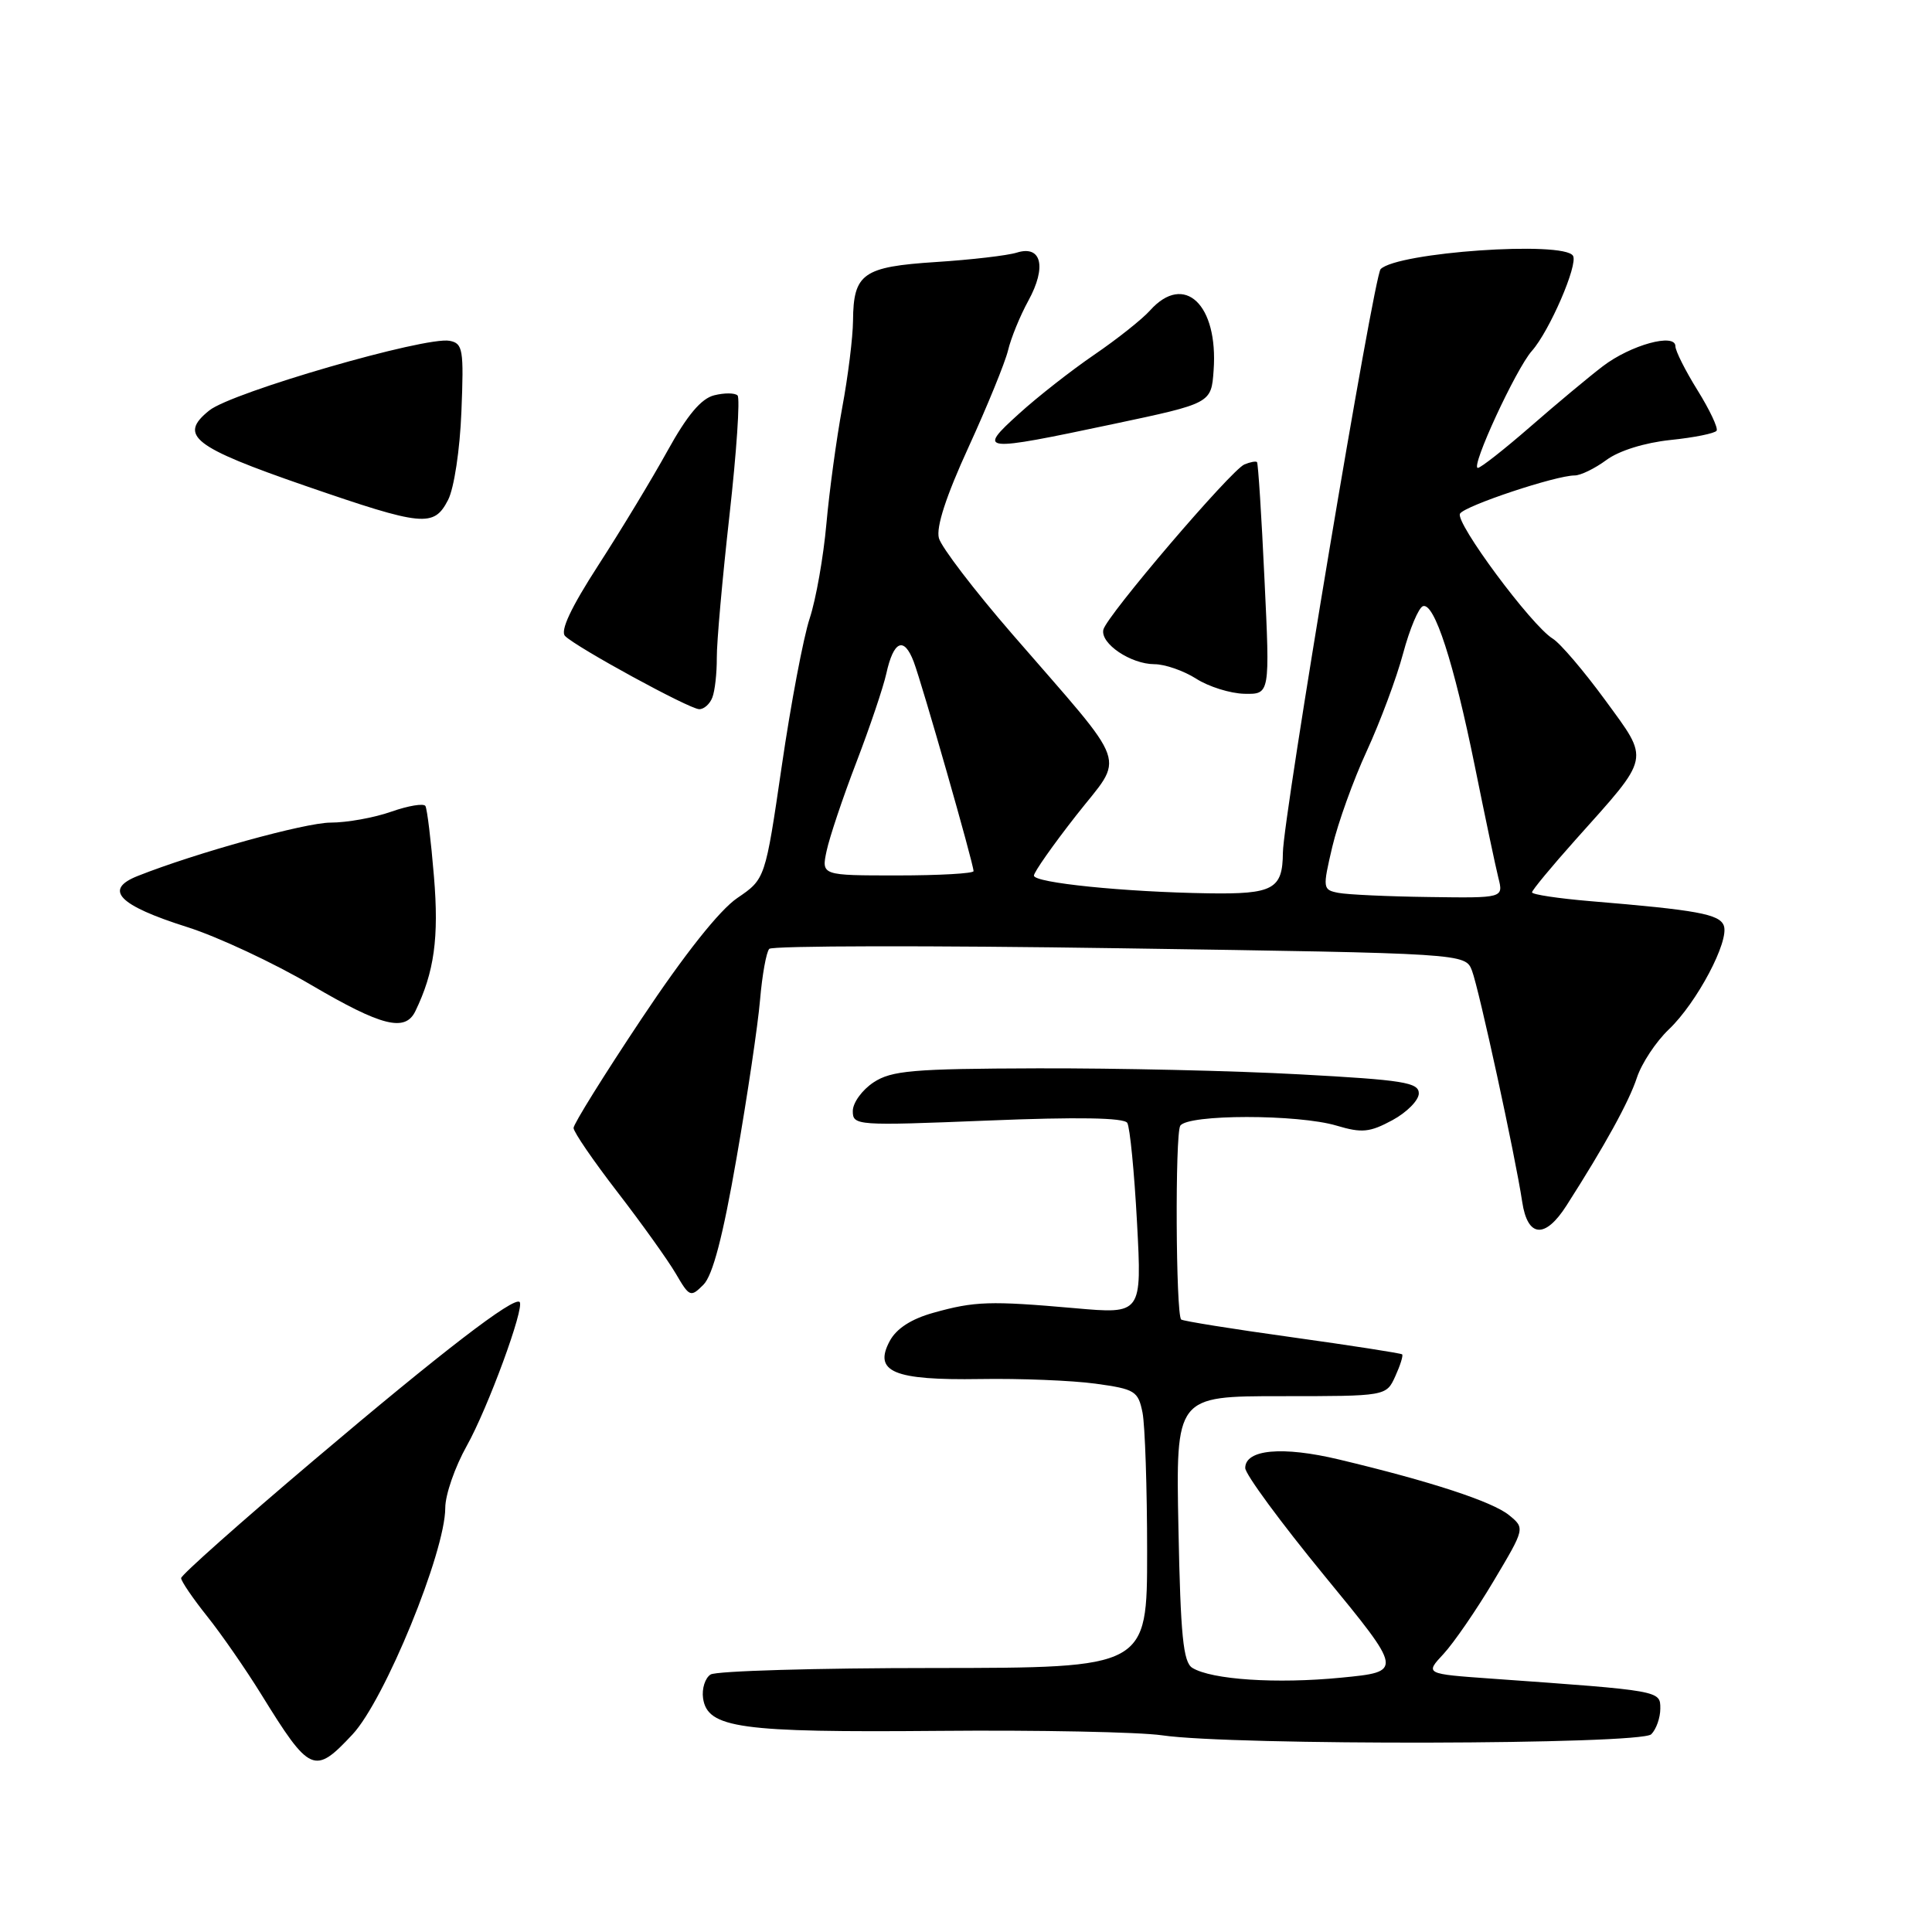<?xml version="1.0" encoding="UTF-8" standalone="no"?>
<!DOCTYPE svg PUBLIC "-//W3C//DTD SVG 1.1//EN" "http://www.w3.org/Graphics/SVG/1.1/DTD/svg11.dtd" >
<svg xmlns="http://www.w3.org/2000/svg" xmlns:xlink="http://www.w3.org/1999/xlink" version="1.1" viewBox="0 0 256 256">
 <g >
 <path fill="currentColor"
d=" M 46.71 229.82 C 50.97 225.26 59.00 205.65 59.00 199.80 C 59.00 198.07 60.28 194.38 61.85 191.58 C 64.63 186.62 69.56 173.22 68.85 172.52 C 68.10 171.77 58.56 179.10 41.64 193.44 C 31.94 201.65 24.00 208.70 24.00 209.11 C 24.00 209.51 25.55 211.79 27.45 214.17 C 29.35 216.55 32.57 221.20 34.61 224.50 C 41.08 234.97 41.66 235.22 46.71 229.82 Z  M 218.80 229.80 C 219.46 229.14 220.00 227.61 220.00 226.40 C 220.00 224.01 220.13 224.03 197.66 222.43 C 188.81 221.80 188.81 221.80 191.28 219.15 C 192.63 217.69 195.62 213.35 197.91 209.50 C 202.08 202.50 202.08 202.50 199.95 200.76 C 197.73 198.96 189.58 196.29 177.42 193.39 C 169.93 191.60 165.00 192.05 165.00 194.52 C 165.00 195.34 169.71 201.74 175.46 208.75 C 185.93 221.50 185.93 221.50 177.71 222.30 C 169.14 223.14 160.54 222.57 157.99 221.00 C 156.78 220.25 156.43 216.73 156.15 202.54 C 155.80 185.00 155.80 185.00 169.74 185.00 C 183.68 185.00 183.68 185.00 184.88 182.37 C 185.54 180.92 185.95 179.62 185.79 179.46 C 185.63 179.31 179.06 178.29 171.18 177.19 C 163.31 176.10 156.71 175.04 156.51 174.84 C 155.80 174.13 155.69 150.31 156.39 149.17 C 157.35 147.63 172.00 147.62 177.13 149.16 C 180.45 150.15 181.50 150.05 184.50 148.43 C 186.42 147.39 188.00 145.79 188.00 144.88 C 188.00 143.43 185.94 143.10 172.25 142.36 C 163.59 141.88 147.95 141.53 137.50 141.56 C 120.92 141.61 118.15 141.85 115.75 143.42 C 114.24 144.42 113.00 146.12 113.00 147.22 C 113.00 149.15 113.47 149.18 130.87 148.48 C 142.84 147.99 148.94 148.10 149.37 148.79 C 149.72 149.36 150.30 155.29 150.66 161.98 C 151.31 174.13 151.31 174.13 142.41 173.34 C 131.17 172.35 129.14 172.42 123.68 173.95 C 120.74 174.77 118.78 176.04 117.89 177.70 C 115.71 181.78 118.41 182.91 129.86 182.73 C 135.16 182.64 142.04 182.92 145.14 183.34 C 150.40 184.06 150.81 184.32 151.39 187.18 C 151.72 188.87 152.00 197.17 152.00 205.62 C 152.00 221.00 152.00 221.00 123.75 221.02 C 108.21 221.02 94.90 221.41 94.16 221.88 C 93.43 222.34 92.98 223.76 93.16 225.03 C 93.74 228.99 98.04 229.58 124.33 229.35 C 137.62 229.23 150.97 229.50 154.00 229.94 C 163.33 231.31 217.41 231.19 218.80 229.80 Z  M 97.59 153.48 C 99.03 145.24 100.43 135.80 100.71 132.50 C 100.99 129.20 101.54 126.15 101.93 125.73 C 102.32 125.31 123.23 125.27 148.40 125.65 C 194.17 126.33 194.17 126.33 195.05 128.63 C 195.99 131.12 200.78 153.14 201.70 159.25 C 202.41 163.99 204.73 164.19 207.57 159.74 C 212.66 151.78 215.85 145.99 216.90 142.79 C 217.53 140.89 219.43 138.02 221.12 136.41 C 224.84 132.88 229.19 124.66 228.41 122.64 C 227.83 121.12 224.84 120.58 210.75 119.41 C 206.49 119.05 203.00 118.53 203.00 118.24 C 203.00 117.96 205.59 114.83 208.75 111.29 C 218.82 100.03 218.63 100.91 212.69 92.76 C 209.87 88.91 206.75 85.24 205.74 84.62 C 202.91 82.88 192.76 69.19 193.46 68.06 C 194.11 67.01 206.15 63.00 208.65 63.00 C 209.44 63.00 211.33 62.08 212.86 60.95 C 214.52 59.72 217.93 58.66 221.35 58.30 C 224.49 57.98 227.24 57.42 227.46 57.07 C 227.68 56.71 226.54 54.30 224.93 51.71 C 223.32 49.12 222.00 46.50 222.00 45.88 C 222.00 44.08 216.07 45.71 212.38 48.53 C 210.57 49.91 206.26 53.50 202.80 56.52 C 199.34 59.53 196.20 62.00 195.82 62.00 C 194.81 62.00 200.88 48.86 202.98 46.50 C 205.31 43.88 209.14 35.03 208.43 33.89 C 207.20 31.89 185.18 33.42 182.94 35.66 C 182.04 36.56 170.02 108.33 169.99 113.00 C 169.95 117.82 168.72 118.50 160.13 118.37 C 149.00 118.20 137.00 116.98 137.00 116.02 C 137.00 115.57 139.51 111.99 142.59 108.06 C 149.06 99.79 149.94 102.27 134.11 84.00 C 129.10 78.22 124.74 72.51 124.41 71.31 C 124.02 69.86 125.35 65.76 128.34 59.24 C 130.83 53.80 133.18 48.04 133.57 46.43 C 133.95 44.82 135.16 41.85 136.27 39.83 C 138.71 35.37 138.01 32.45 134.74 33.47 C 133.51 33.86 128.68 34.42 124.01 34.72 C 114.33 35.35 113.08 36.24 113.03 42.50 C 113.01 44.70 112.37 49.88 111.60 54.00 C 110.84 58.12 109.89 65.07 109.50 69.43 C 109.11 73.79 108.12 79.42 107.29 81.93 C 106.46 84.44 104.79 93.24 103.59 101.49 C 101.40 116.47 101.40 116.47 97.70 118.99 C 95.35 120.58 90.70 126.44 85.00 135.00 C 80.05 142.43 76.00 148.93 76.00 149.46 C 76.00 149.99 78.62 153.81 81.82 157.96 C 85.02 162.11 88.49 166.96 89.54 168.75 C 91.36 171.87 91.51 171.93 93.21 170.23 C 94.44 169.00 95.79 163.85 97.59 153.48 Z  M 55.03 134.00 C 57.54 128.83 58.18 124.26 57.50 116.13 C 57.11 111.38 56.60 107.19 56.37 106.80 C 56.14 106.42 54.10 106.76 51.85 107.55 C 49.59 108.35 45.97 109.00 43.80 109.00 C 40.46 109.00 25.96 113.01 18.25 116.07 C 13.68 117.88 15.70 119.96 24.80 122.84 C 28.82 124.11 36.25 127.58 41.30 130.55 C 50.56 135.98 53.68 136.77 55.03 134.00 Z  M 94.39 92.42 C 94.73 91.55 94.99 89.19 94.98 87.17 C 94.96 85.15 95.72 76.65 96.66 68.27 C 97.60 59.89 98.08 52.75 97.73 52.40 C 97.38 52.05 95.99 52.04 94.63 52.38 C 92.91 52.81 91.06 55.01 88.44 59.75 C 86.39 63.46 82.27 70.27 79.29 74.88 C 75.64 80.53 74.20 83.60 74.88 84.28 C 76.39 85.79 91.32 93.94 92.64 93.97 C 93.27 93.99 94.06 93.29 94.39 92.42 Z  M 167.55 76.75 C 167.16 68.36 166.71 61.38 166.56 61.23 C 166.41 61.08 165.66 61.22 164.89 61.54 C 163.11 62.30 146.60 81.63 146.20 83.44 C 145.79 85.28 149.83 88.00 152.97 88.01 C 154.36 88.01 156.85 88.88 158.50 89.93 C 160.15 90.99 163.03 91.89 164.89 91.93 C 168.28 92.00 168.28 92.00 167.55 76.75 Z  M 59.37 66.25 C 60.17 64.69 60.94 59.61 61.14 54.52 C 61.47 46.30 61.34 45.50 59.58 45.16 C 56.40 44.54 30.75 51.97 27.74 54.38 C 23.60 57.70 25.54 59.22 40.50 64.39 C 56.07 69.76 57.48 69.90 59.37 66.25 Z  M 147.50 56.19 C 160.50 53.44 160.50 53.44 160.81 49.08 C 161.44 40.35 156.93 36.08 152.40 41.12 C 151.36 42.29 148.03 44.93 145.00 47.00 C 141.97 49.07 137.47 52.59 135.00 54.84 C 129.46 59.86 129.91 59.91 147.50 56.19 Z  M 177.35 118.31 C 175.26 117.90 175.24 117.73 176.54 112.19 C 177.28 109.06 179.33 103.35 181.11 99.50 C 182.88 95.65 185.05 89.84 185.92 86.58 C 186.79 83.33 187.98 80.51 188.55 80.32 C 190.06 79.81 192.63 87.76 195.43 101.56 C 196.77 108.19 198.17 114.83 198.54 116.31 C 199.22 119.00 199.22 119.00 189.36 118.86 C 183.94 118.79 178.53 118.54 177.35 118.31 Z  M 109.53 112.75 C 109.91 110.96 111.68 105.67 113.48 100.99 C 115.27 96.32 117.05 91.03 117.44 89.26 C 118.40 84.89 119.78 84.29 121.07 87.68 C 122.19 90.64 129.00 114.45 129.00 115.43 C 129.00 115.74 124.46 116.00 118.92 116.00 C 108.84 116.00 108.84 116.00 109.53 112.75 Z "/>
</g>
</svg>